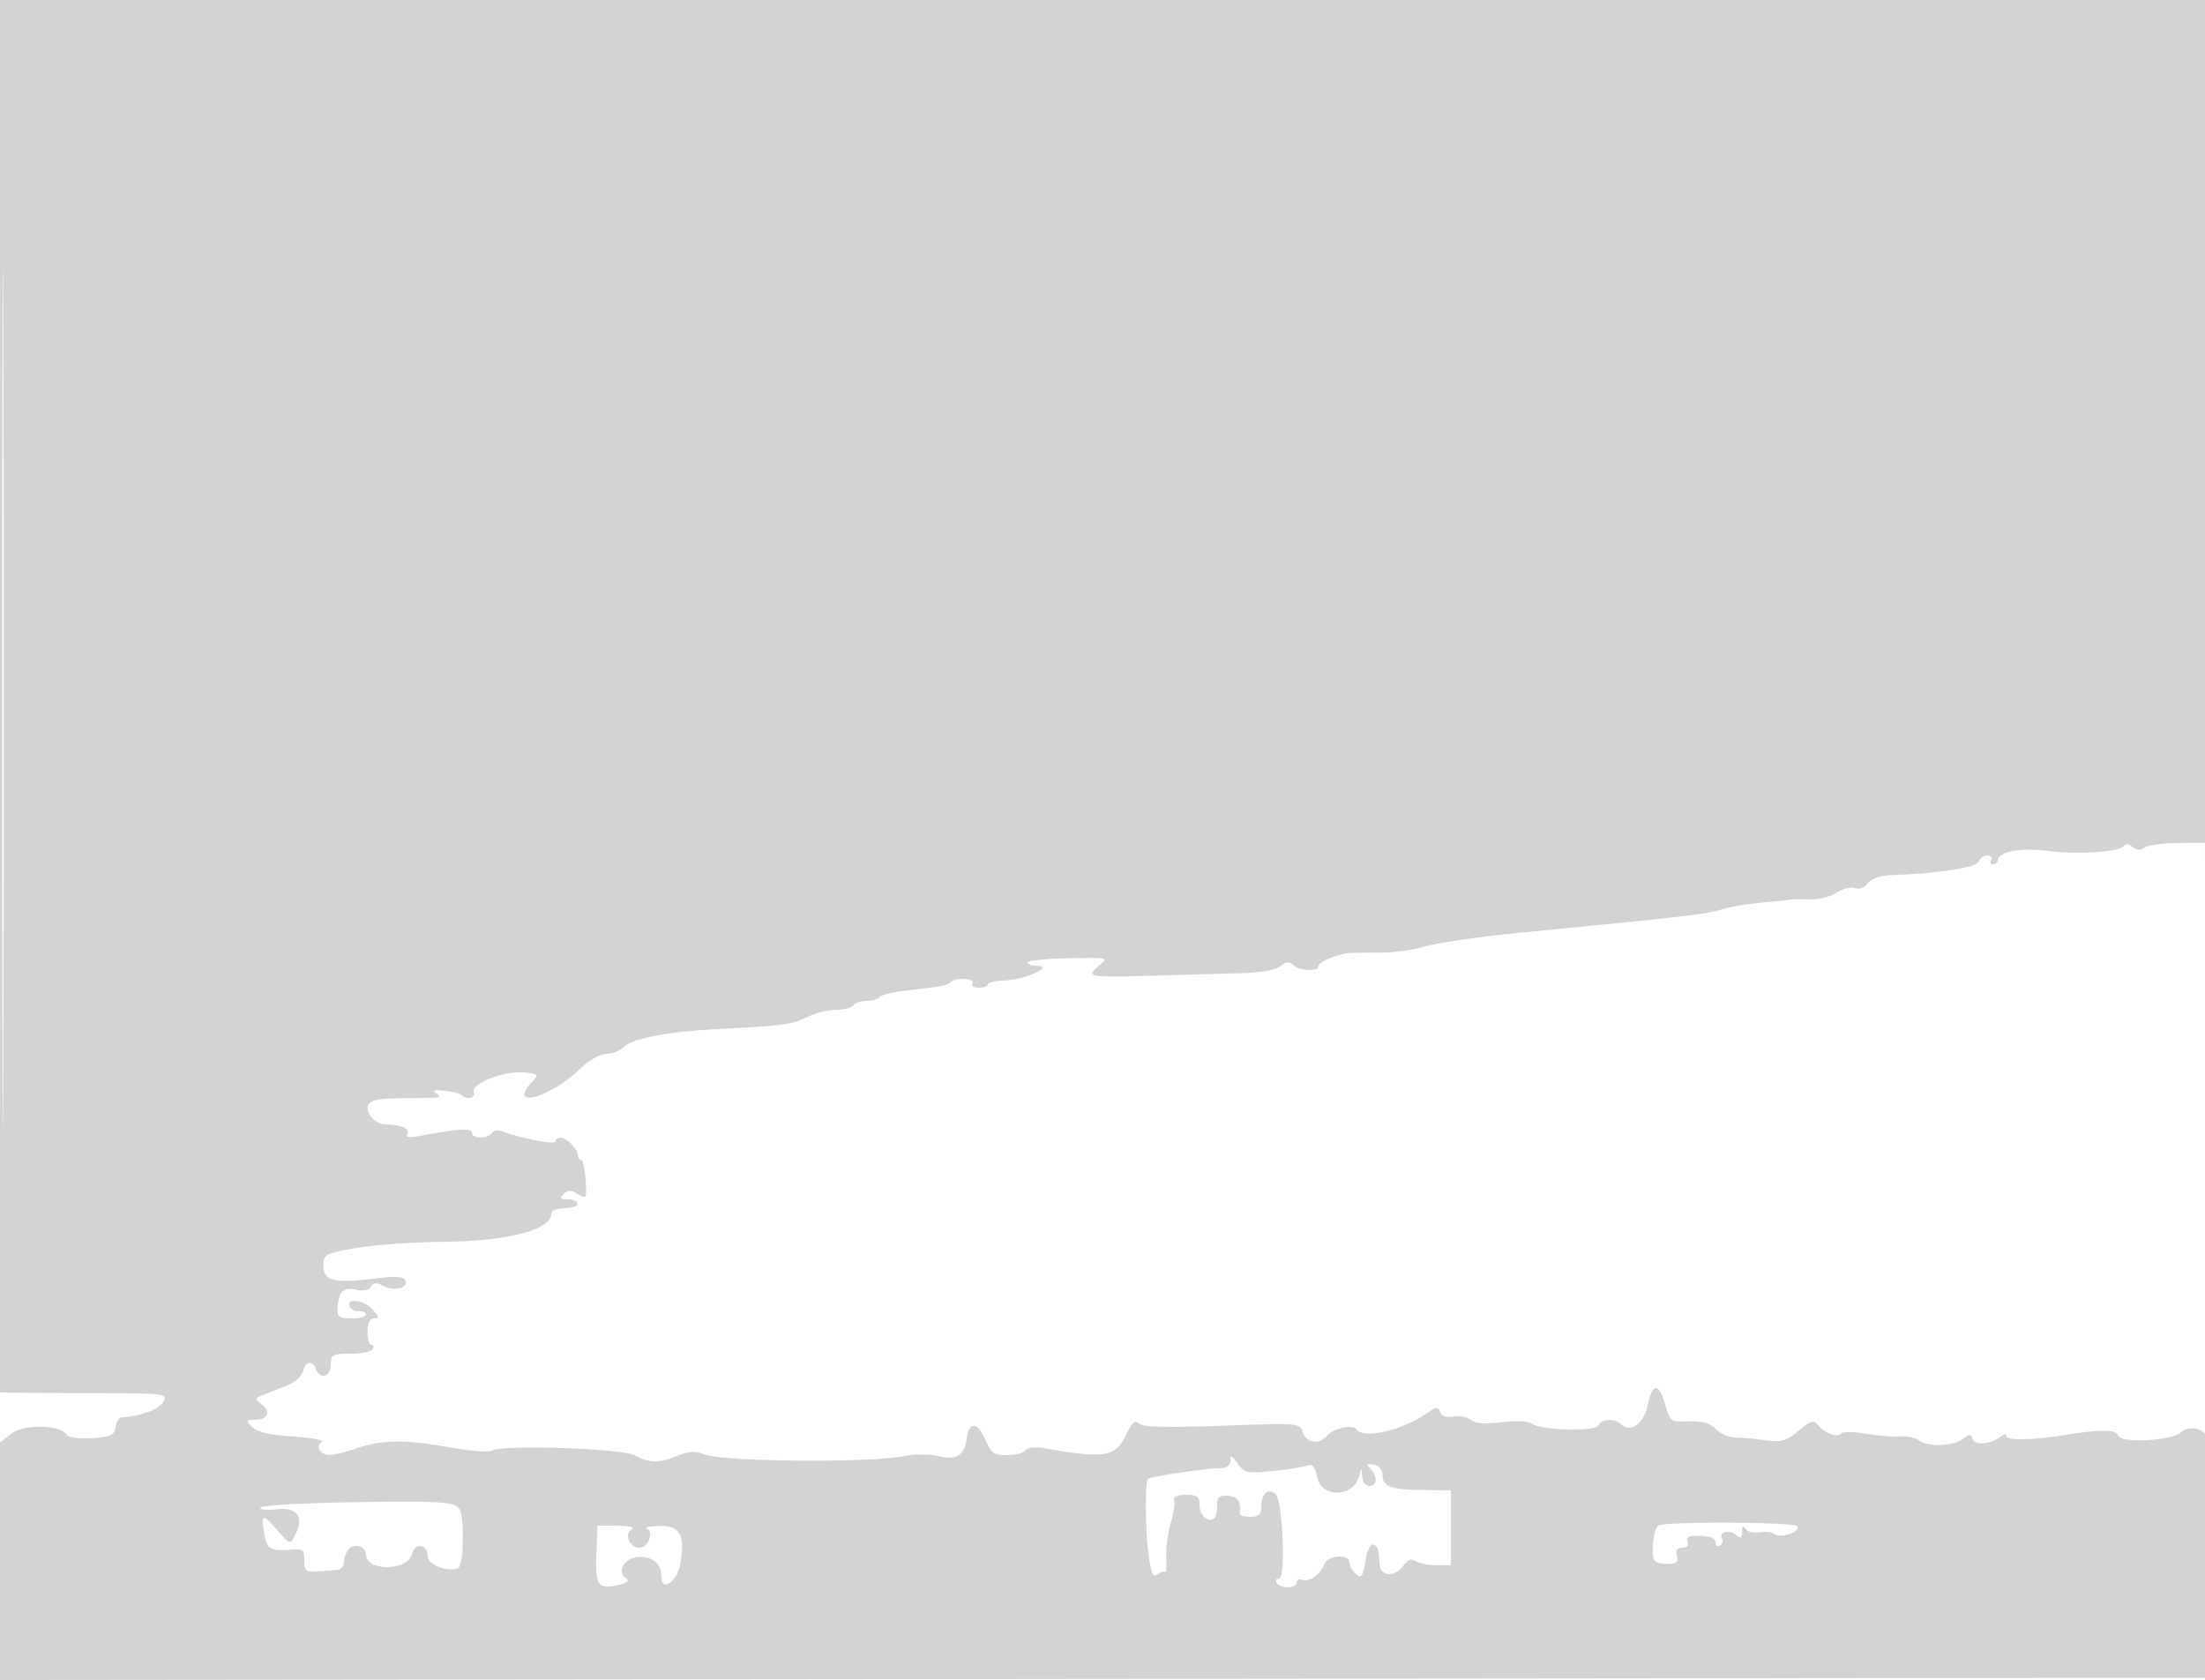 <svg xmlns="http://www.w3.org/2000/svg" width="500" height="381"><path d="M0 157.885v157.884l3.75.071c2.063.039 10.63.088 19.038.11 14.876.037 15.26.091 14.238 2.001-.887 1.658-5.4 3.318-9.526 3.504-.55.025-1.138 1.016-1.307 2.202-.261 1.828-1.077 2.21-5.341 2.5-2.953.201-5.306-.111-5.692-.756-1.379-2.298-9.769-2.496-12.566-.296L0 327.145v53.859l250.25-.252 250.25-.252.281-26c.155-14.3.034-27.012-.269-28.25-.571-2.335-4.174-3.138-6.062-1.351-1.916 1.812-13.381 2.444-14.023.773-.591-1.541-3.854-1.591-12.427-.189-6.838 1.117-13 1.241-13 .26 0-.645-.434-.649-1.25-.01-2.349 1.838-5.843 2.189-6.435.646-.485-1.264-.786-1.271-2.189-.055-1.925 1.67-8.047 1.862-10.001.313-.756-.599-2.556-.981-4-.849-1.444.133-5.001-.151-7.905-.629s-5.506-.505-5.782-.058c-.665 1.075-3.633-.003-5.142-1.869-1.042-1.288-1.64-1.121-4.455 1.248-2.827 2.379-3.829 2.656-7.685 2.128-2.44-.334-5.497-.608-6.796-.608-1.298 0-3.218-.858-4.267-1.907-1.344-1.344-3.156-1.86-6.143-1.75-4.107.152-4.269.039-5.343-3.729-1.456-5.109-2.892-5.09-3.977.052-.898 4.256-3.945 6.419-6.063 4.301-1.374-1.374-4.541-1.198-5.107.283-.57 1.493-13.263 1.14-15.157-.421-.706-.581-3.481-.701-6.758-.291-3.851.481-6.017.315-7.047-.54-.817-.678-2.592-1.022-3.942-.764-1.573.301-2.658-.057-3.018-.996-.486-1.267-.866-1.248-2.8.141-5.539 3.976-14.702 6.106-16.155 3.755-.746-1.206-5.281-.203-6.675 1.477-1.731 2.086-4.683 1.672-5.457-.765-.676-2.13-.872-2.146-18.38-1.512-12.63.457-18.021.316-18.83-.493-.845-.845-1.58-.197-2.887 2.544-2.418 5.069-4.859 5.474-18.486 3.066-2.23-.394-3.893-.219-4.309.453-.372.603-2.248 1.096-4.169 1.096-3.059 0-3.677-.443-4.983-3.569-1.677-4.012-3.75-4.099-4.216-.177-.452 3.794-2.395 5.01-6.355 3.978-1.894-.494-5.281-.493-7.836.003-8.021 1.557-41.052 1.272-45.25-.389-2.079-.823-3.537-.763-5.973.246-4.253 1.762-6.744 1.756-9.777-.022-2.736-1.605-30.613-2.52-32.5-1.068-.55.423-4.825.081-9.5-.76-10.074-1.813-15.52-1.748-21.267.254-2.328.811-4.994 1.481-5.924 1.489-2.178.019-3.429-1.984-1.85-2.96.668-.413-2.23-.972-6.44-1.242-5.257-.337-8.172-1.007-9.302-2.137-1.528-1.528-1.491-1.646.51-1.646 2.976 0 3.849-1.858 1.633-3.479-1.745-1.276-1.712-1.395.65-2.319 1.369-.536 3.772-1.486 5.34-2.112 1.567-.626 3.082-2.027 3.367-3.114.612-2.341 2.112-2.585 2.921-.476.946 2.464 3.362 1.746 3.362-1 0-2.291.371-2.5 4.441-2.5 2.443 0 4.719-.45 5.059-1 .34-.55.216-1-.274-1-.491 0-.893-1.35-.893-3 0-1.99.502-3 1.489-3 1.21 0 1.15-.373-.322-2-1.991-2.2-5.937-2.766-5.226-.75.243.688 1.18 1.188 2.084 1.111.903-.076 1.642.261 1.642.75s-1.477.889-3.283.889c-2.789 0-3.268-.347-3.182-2.3.161-3.687 1.407-4.931 4.229-4.223 1.619.406 2.843.162 3.361-.669.599-.963 1.283-1.031 2.594-.256 1.961 1.157 5.281.802 5.281-.566 0-1.543-1.389-1.723-7.5-.971-8.711 1.073-11.167.427-11.167-2.937 0-2.618.324-2.797 7.343-4.044 4.038-.717 13.301-1.361 20.583-1.43 13.792-.131 23.741-2.763 23.741-6.282 0-.802 1.18-1.322 3-1.322 1.65 0 3-.45 3-1s-.99-1-2.2-1c-1.736 0-1.942-.258-.975-1.225.967-.967 1.65-.959 3.242.035 1.924 1.202 2.004 1.05 1.725-3.274-.16-2.494-.63-4.535-1.042-4.535-.412-.001-.75-.483-.75-1.072 0-1.385-2.544-3.929-3.929-3.929-.589 0-1.071.391-1.071.869 0 .809-8.445-.81-12.149-2.329-.907-.372-1.946-.196-2.309.392-.879 1.423-4.542 1.373-4.542-.062 0-1.103-3.122-.904-11.892.756-2.218.42-3.172.286-2.756-.387.745-1.205-1.516-2.239-4.899-2.239-2.934 0-5.409-3.791-3.318-5.083 1.208-.747 2.984-.873 13.365-.949 2.305-.017 2.652-.247 1.5-.991-1.099-.709-.63-.879 1.754-.635 1.79.183 3.552.631 3.917.995 1.18 1.181 3.281.701 2.769-.632-.719-1.876 6.773-4.891 11.225-4.517 3.286.276 3.548.488 2.274 1.836-6.333 6.705 3.641 4.137 10.773-2.774 1.887-1.828 4.402-3.25 5.75-3.25 1.317 0 3.077-.682 3.91-1.515 1.909-1.909 9.794-3.49 20.128-4.037 16.486-.873 18.079-1.077 21.404-2.743 1.872-.938 4.883-1.705 6.691-1.705 1.808 0 3.565-.45 3.905-1 .34-.55 1.69-1 3-1s2.625-.394 2.923-.875c.297-.481 3.136-1.164 6.309-1.519 7.856-.878 9.118-1.122 9.914-1.919 1.09-1.09 5.543-.803 4.854.313-.34.55.309 1 1.441 1 1.132 0 2.059-.345 2.059-.767 0-.422 1.713-.812 3.807-.867 4.391-.115 11.419-3.255 7.443-3.326-1.238-.022-2.25-.379-2.25-.793 0-.415 4.163-.837 9.25-.939 9.162-.183 9.228-.167 6.979 1.681-3.146 2.585-2.501 2.699 12.771 2.258 7.425-.214 16.467-.469 20.093-.568 3.952-.107 7.273-.743 8.292-1.587 1.287-1.066 1.981-1.126 2.857-.25 1.352 1.352 5.758 1.566 5.758.279 0-1.042 4.663-2.927 7.5-3.031 1.1-.04 4.21-.066 6.911-.057 2.701.008 7.201-.649 10-1.46 2.799-.811 12.289-2.175 21.089-3.031 39.24-3.815 41.968-4.135 46.5-5.454 1.925-.56 5.975-1.213 9-1.45 3.025-.237 5.725-.521 6-.631.275-.111 2.154-.125 4.177-.033 2.027.093 4.827-.586 6.242-1.513 1.411-.924 3.301-1.399 4.2-1.054.972.373 2.142-.065 2.884-1.081.807-1.102 2.8-1.767 5.623-1.873 10.649-.402 19.037-1.715 19.554-3.062.294-.765 1.187-1.391 1.986-1.391.799 0 1.174.45.834 1-.34.55-.141 1 .441 1s1.059-.378 1.059-.839c0-2.001 4.929-2.976 11.143-2.205 7.151.887 16.597.274 17.467-1.134.327-.529 1.167-.422 1.979.252.954.792 1.816.847 2.661.171.688-.55 4.059-1.029 7.492-1.066l6.243-.066.265 62.194c.146 34.206.374-8.794.508-95.557L501 0H0v157.885m.488.615c0 86.9.118 122.302.262 78.671.144-43.631.144-114.731 0-158C.606 35.902.488 71.6.488 158.5M279 331.266c0 1.112-.788 1.707-2.25 1.698-2.953-.018-15.924 1.876-16.45 2.403-.706.706-.6 11.894.166 17.423.561 4.054 1.023 5.049 1.975 4.259.684-.568 1.47-.805 1.748-.527.277.278.402-1.183.277-3.245-.125-2.063.317-5.561.983-7.774.666-2.213 1.025-4.581.798-5.263-.27-.808.661-1.24 2.67-1.24 2.585 0 3.083.386 3.083 2.393 0 2.296 2.157 4.117 3.402 2.871.329-.328.598-1.642.598-2.919 0-1.866.492-2.282 2.5-2.116 2.213.183 3.027 1.434 2.618 4.021-.065.413 1.007.75 2.382.75 1.984 0 2.5-.504 2.5-2.441 0-2.865 1.704-4.255 3.283-2.676 1.59 1.59 2.299 19.117.773 19.117-.646 0-.896.45-.556 1 .84 1.36 4.5 1.273 4.5-.107 0-.609.581-.884 1.292-.611 1.585.608 4.104-1.175 4.989-3.532.788-2.102 5.719-2.423 5.719-.372 0 .757.663 1.927 1.472 2.599 1.245 1.033 1.575.582 2.134-2.916.38-2.374 1.138-3.98 1.778-3.766 1.105.368 1.248.82 1.491 4.705.163 2.606 3.558 2.648 5.366.066.955-1.363 1.784-1.663 2.807-1.015.799.505 2.914.925 4.702.934L329 355v-17l-6.25-.07c-7.426-.084-9.25-.757-9.25-3.416 0-1.2-.792-2.13-2-2.347-1.618-.292-1.761-.113-.75.936 1.709 1.774 1.573 3.897-.25 3.897-.855 0-1.55-.968-1.616-2.25-.104-2.027-.162-2.051-.584-.25-1.215 5.185-8.668 5.411-9.691.294-.432-2.157-1.032-2.846-2.118-2.429-.834.32-4.371.874-7.86 1.232-5.892.603-6.462.482-7.988-1.696-1.303-1.861-1.643-1.992-1.643-.635m-200.75 9.45c-10.588.18-19.25.725-19.25 1.21 0 .486 1.753.649 3.895.361 4.479-.601 6.174 1.848 4.039 5.837-1.177 2.198-1.178 2.198-3.937-.963-3.449-3.949-3.762-3.941-3.186.089.567 3.961 1.474 4.617 5.818 4.214 3.075-.286 3.371-.076 3.371 2.394 0 2.336.377 2.68 2.75 2.506 1.513-.111 3.537-.238 4.5-.283.988-.046 1.75-.864 1.75-1.881 0-.99.505-2.305 1.122-2.922C80.5 349.9 83 350.725 83 352.557c0 3.871 9.453 3.76 10.427-.121.694-2.765 3.573-2.288 3.573.592 0 1.905 5.02 3.695 6.976 2.487 1.194-.738 1.363-11.433.209-13.25-1.104-1.737-4.138-1.919-25.935-1.549m297.808 5.248c-.904.559-1.509 4.109-1.214 7.119.103 1.04 1.139 1.584 3.019 1.584 2.284 0 2.766-.371 2.383-1.834-.328-1.254.065-1.833 1.244-1.833 1.066 0 1.519-.534 1.187-1.399-.399-1.041.341-1.374 2.893-1.302 2.179.062 3.43.594 3.43 1.458 0 .749.457 1.078 1.016.733.559-.346.777-1.016.484-1.49-.91-1.472 1.508-2.238 3.044-.964 1.186.985 1.459.862 1.471-.664.011-1.286.261-1.486.798-.64.43.677 1.852 1.025 3.161.773 1.308-.252 2.861-.07 3.452.403 1.321 1.06 5.921-.537 5.149-1.787-.591-.955-29.988-1.102-31.517-.157m-240.83 6.471c-.302 7.137.331 8.04 4.93 7.03 1.998-.439 2.669-.954 1.877-1.444-2.201-1.36-.721-4.498 2.284-4.843 3.479-.4 5.681 1.325 5.681 4.453 0 3.581 3.642.961 4.3-3.093 1.055-6.503-.072-8.547-4.667-8.459-2.273.043-3.618.29-2.989.548 1.747.716.364 4.373-1.654 4.373-2.21 0-3.513-3.051-1.774-4.155.772-.489-.512-.817-3.216-.822l-4.5-.007-.272 6.419" fill="#d3d3d3" fill-rule="evenodd"/></svg>
